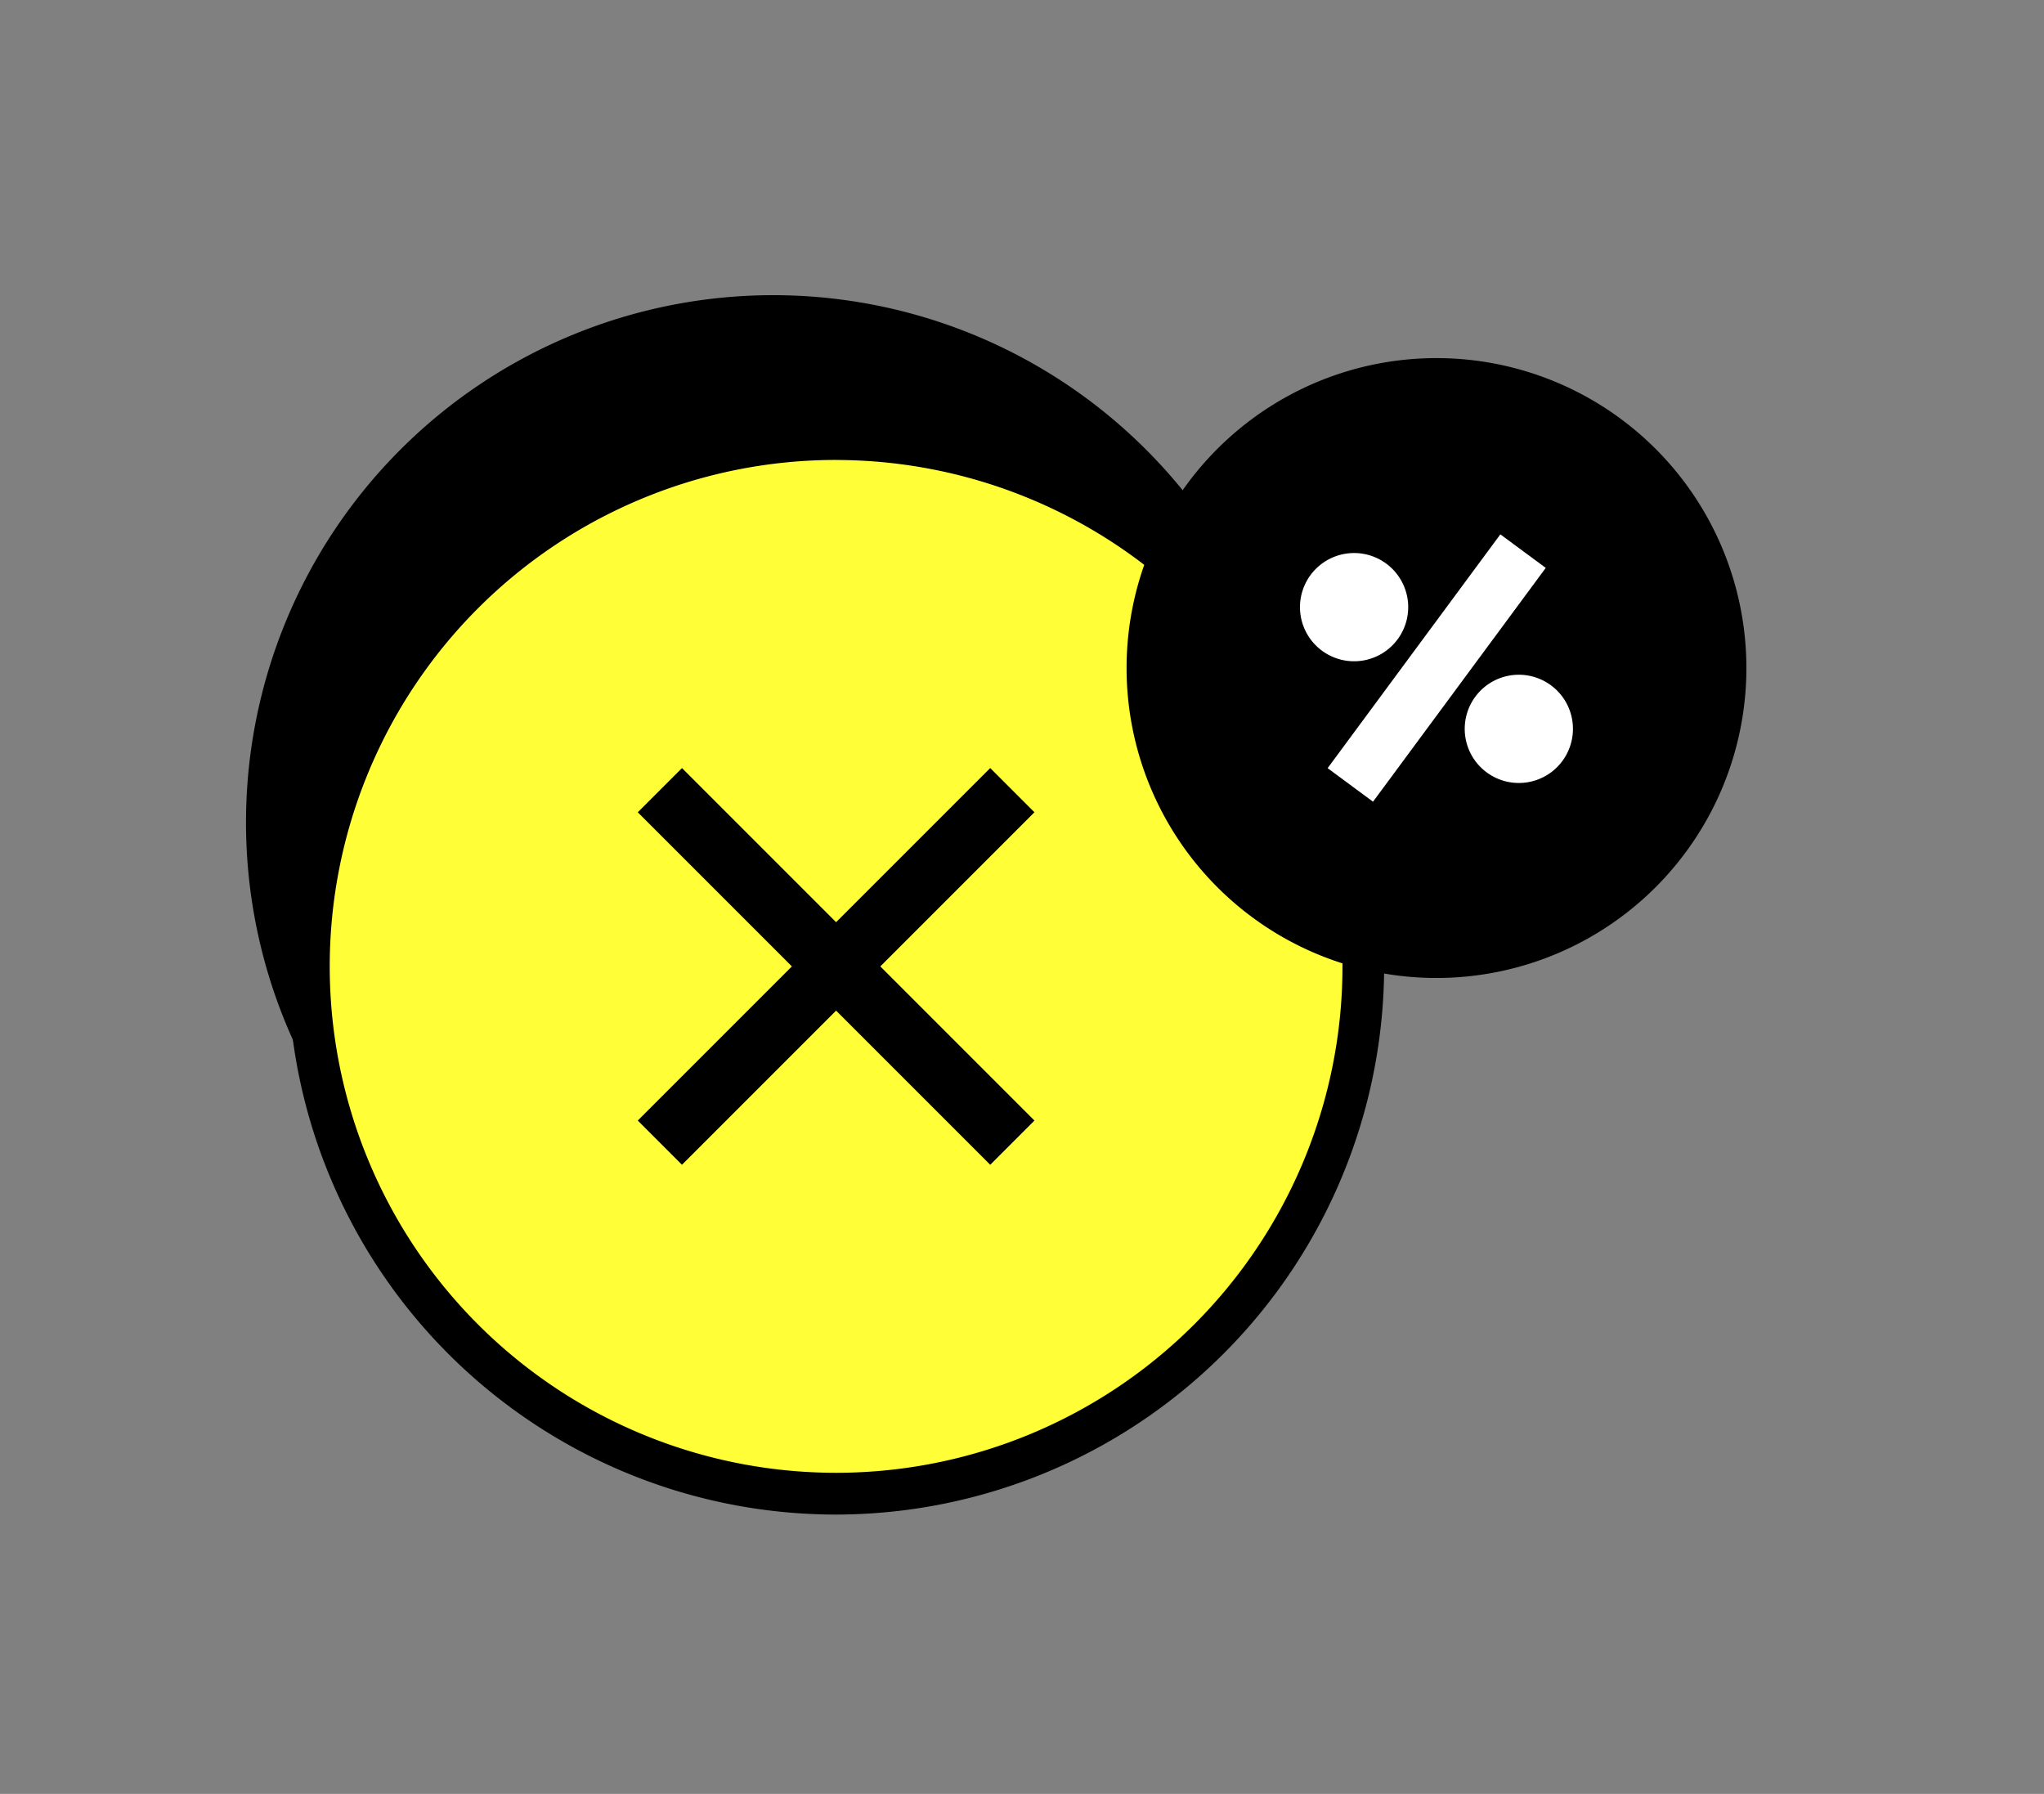 <svg xmlns="http://www.w3.org/2000/svg" xmlns:xlink="http://www.w3.org/1999/xlink" width="41.552" height="36.464" viewBox="0 0 41.552 36.464">
  <rect x="0" y="0" width="41.552" height="36.464" fill="#808080" stroke="none"/>
  <defs>
    <clipPath id="clip-path">
      <rect id="Rectangle_4905" data-name="Rectangle 4905" width="30.503" height="24.786" fill="none"/>
    </clipPath>
  </defs>
  <g id="Group_19560" data-name="Group 19560" transform="translate(-16.107 -613)">
    <rect id="Rectangle_4870" data-name="Rectangle 4870" width="41.552" height="36.464" transform="translate(16.107 613)" fill="#fff" opacity="0"/>
    <g id="Group_19561" data-name="Group 19561" transform="translate(21.107 619)">
      <g id="Group_14694" data-name="Group 14694" clip-path="url(#clip-path)">
        <path id="Path_15537" data-name="Path 15537" d="M21.437,10.718A10.718,10.718,0,1,1,10.719,0,10.718,10.718,0,0,1,21.437,10.718"/>
        <line id="Line_244" data-name="Line 244" x2="7.165" y2="7.165" transform="translate(7.136 7.136)"/>
        <line id="Line_245" data-name="Line 245" y1="7.165" x2="7.165" transform="translate(7.136 7.136)"/>
        <path id="Path_15538" data-name="Path 15538" d="M24.454,17.622A10.718,10.718,0,1,1,13.736,6.9,10.718,10.718,0,0,1,24.454,17.622" transform="translate(-1.738 -3.978)" fill="#fffe37"/>
        <path id="Path_15539" data-name="Path 15539" d="M13.159,28.188A11.142,11.142,0,1,1,24.3,17.046,11.155,11.155,0,0,1,13.159,28.188m0-21.437A10.294,10.294,0,1,0,23.453,17.046,10.306,10.306,0,0,0,13.159,6.752" transform="translate(-1.162 -3.402)"/>
        <line id="Line_246" data-name="Line 246" x2="7.165" y2="7.165" transform="translate(8.414 10.062)" fill="#fffe37"/>
        <rect id="Rectangle_4902" data-name="Rectangle 4902" width="1.271" height="10.133" transform="translate(7.965 10.511) rotate(-45)"/>
        <line id="Line_247" data-name="Line 247" y1="7.165" x2="7.165" transform="translate(8.414 10.062)" fill="#fffe37"/>
        <rect id="Rectangle_4903" data-name="Rectangle 4903" width="10.133" height="1.271" transform="translate(7.965 16.777) rotate(-45)"/>
        <path id="Path_15540" data-name="Path 15540" d="M54.854,9.323a6.3,6.3,0,1,1-6.3-6.3,6.3,6.3,0,0,1,6.3,6.3" transform="translate(-24.352 -1.744)"/>
        <path id="Path_15541" data-name="Path 15541" d="M52.558,14.123a1.1,1.1,0,1,1-.23-1.533,1.1,1.1,0,0,1,.23,1.533" transform="translate(-29.144 -7.131)" fill="#fff"/>
        <path id="Path_15542" data-name="Path 15542" d="M60.461,19.961a1.1,1.1,0,1,1-.23-1.533,1.1,1.1,0,0,1,.23,1.533" transform="translate(-33.698 -10.495)" fill="#fff"/>
        <rect id="Rectangle_4904" data-name="Rectangle 4904" width="5.911" height="1.148" transform="matrix(0.594, -0.804, 0.804, 0.594, 21.989, 9.614)" fill="#fff"/>
      </g>
    </g>
  </g>
</svg>
